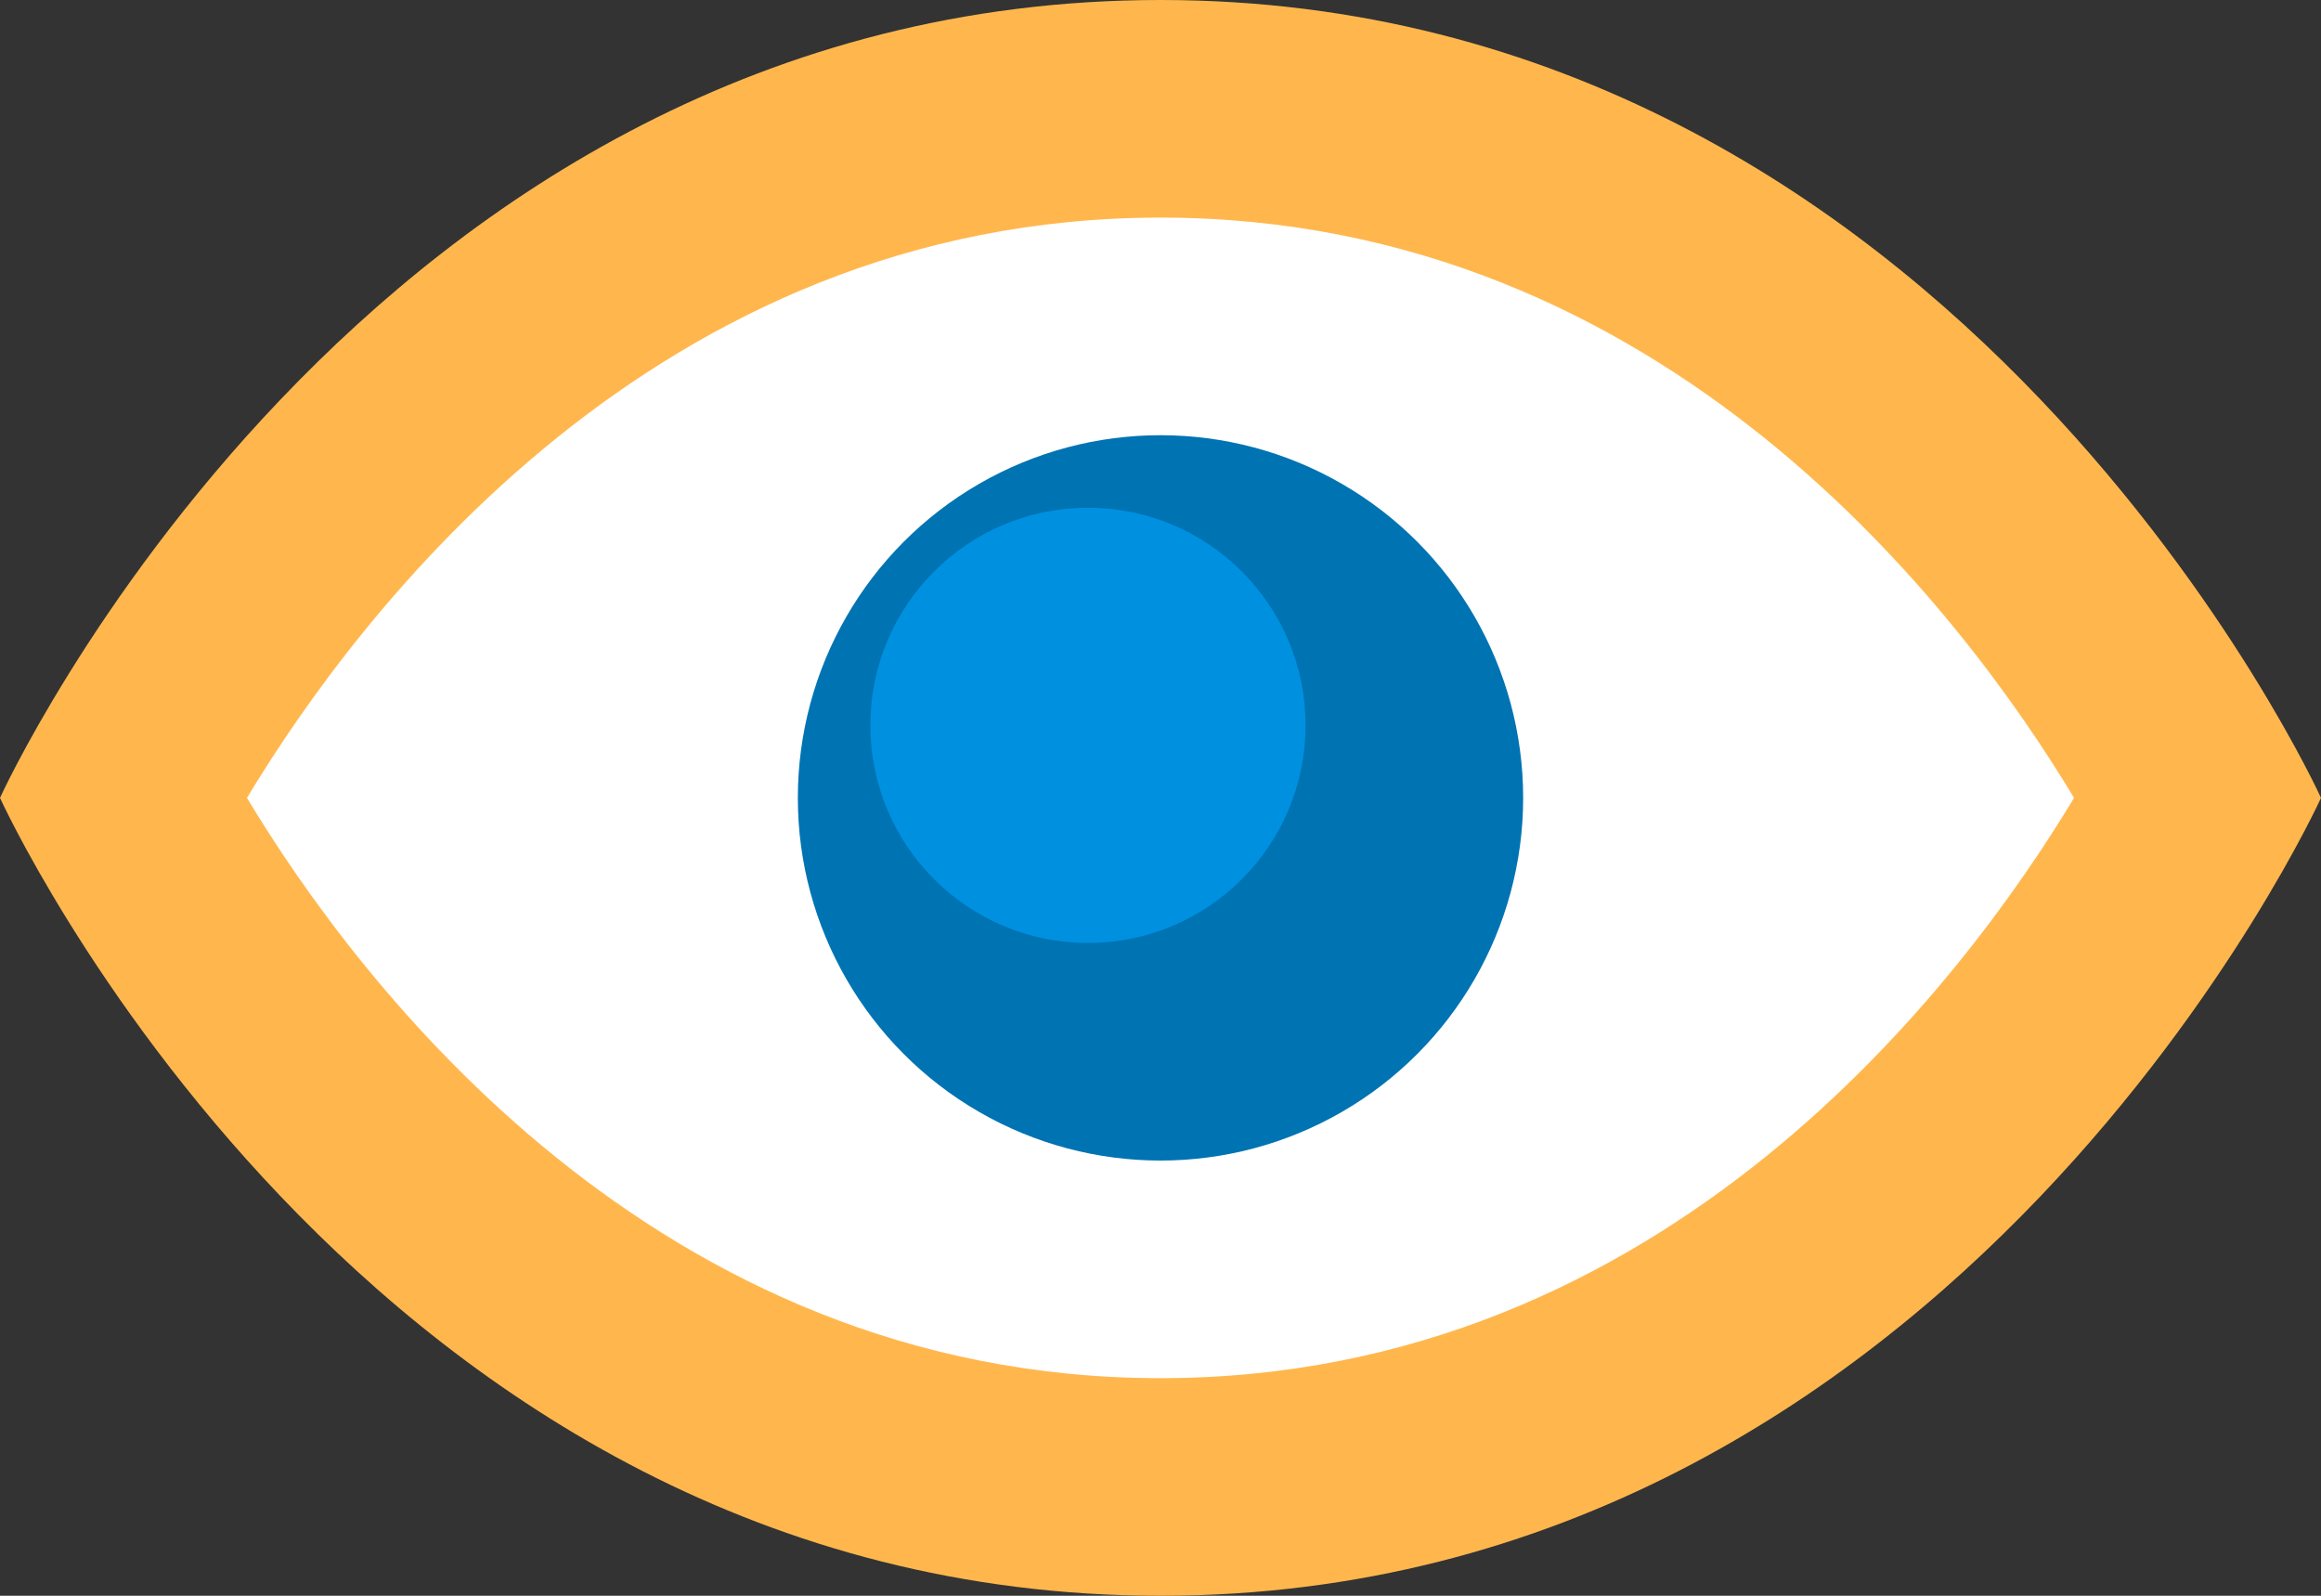 <svg xmlns="http://www.w3.org/2000/svg" viewBox="0 0 64 44"><rect x="0" y="0" width="64" height="44" fill="#333333" stroke="none"/><defs><style>.cls-1{fill:#ffb74d;}.cls-2{fill:#fff;}.cls-3{fill:#0073b3;}.cls-4{fill:#0090e0;}</style></defs><title>Eye</title><g id="Layer_2" data-name="Layer 2"><g id="Layer_1-2" data-name="Layer 1"><path class="cls-1" d="M64,22S54,44,32,44,0,22,0,22,10,0,32,0,64,22,64,22Z"/><path class="cls-2" d="M32,38C18.06,38,9.86,27.07,6.81,22,9.86,16.94,18.05,6,32,6S54.14,16.93,57.19,22C54.14,27.06,45.95,38,32,38Z"/><circle class="cls-3" cx="32" cy="22" r="10"/><circle class="cls-4" cx="30" cy="20" r="6"/></g></g></svg>